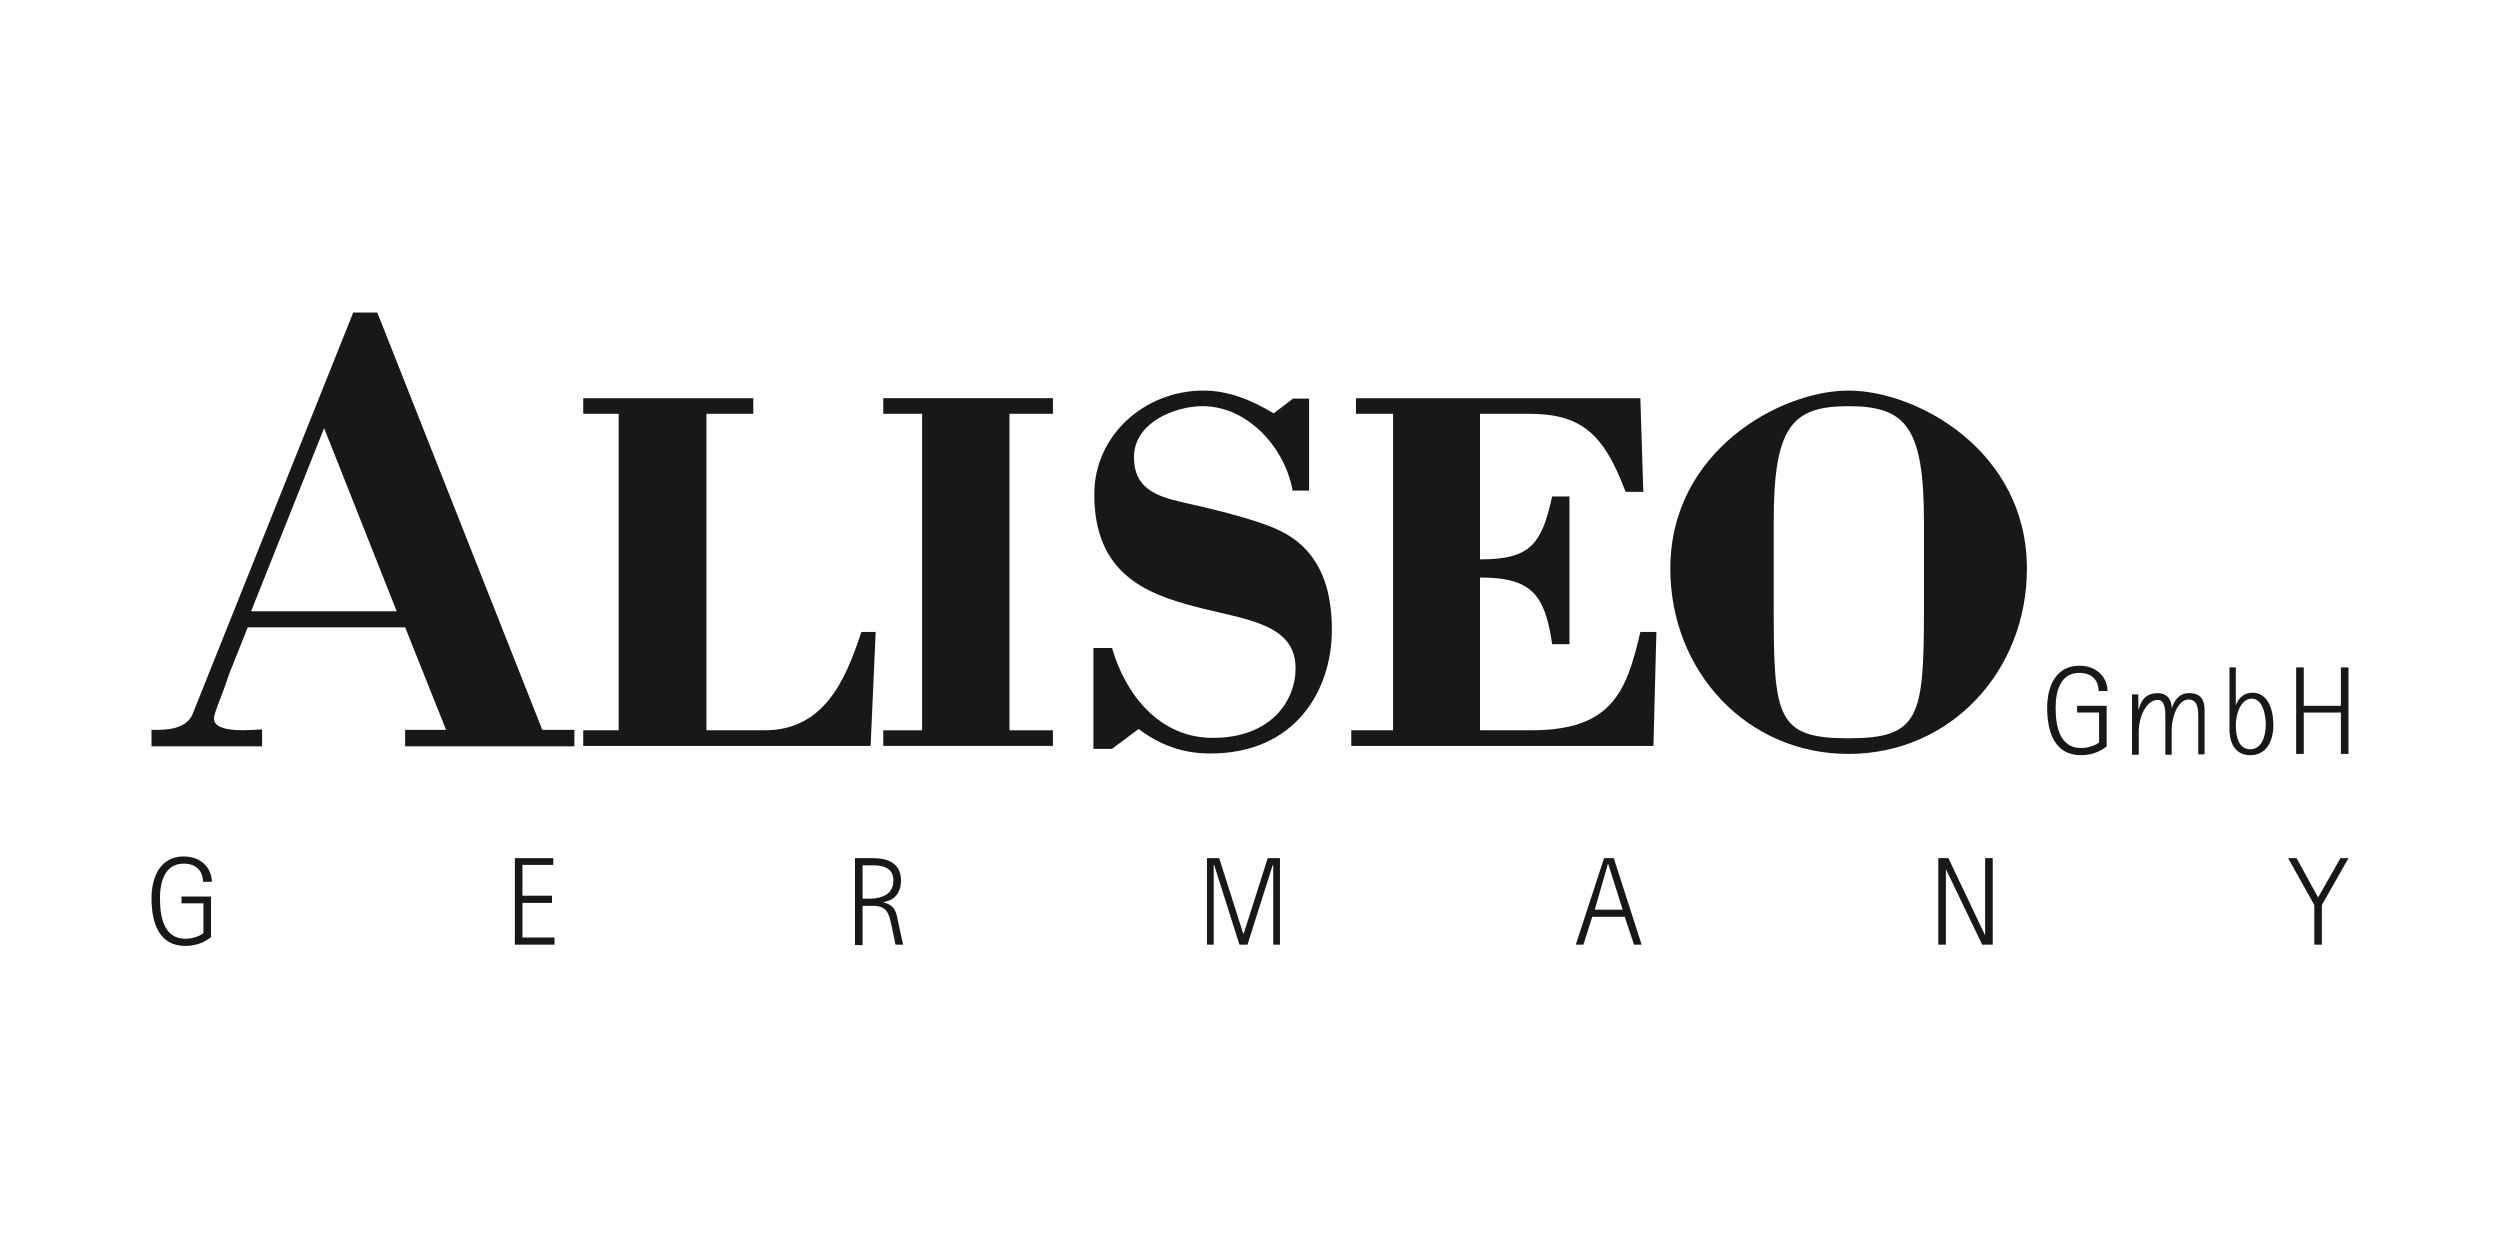 <svg width="264" height="132" viewBox="0 0 264 132" fill="none" xmlns="http://www.w3.org/2000/svg">
<path d="M91.937 78.768L92.472 66.735H90.957C89.263 71.949 86.946 77.119 80.751 77.119H74.602V43.696H79.548V42.047H61.589V43.696H65.332V77.119H61.589V78.768H91.937Z" fill="#1A171B"/>
<path d="M111.189 78.768V77.119H106.598V43.696H111.189V42.047H93.274V43.696H97.374V77.119H93.274V78.768H111.189Z" fill="#1A171B"/>
<path d="M134.496 43.651C132.223 42.269 129.727 41.244 127.098 41.244C120.859 41.244 115.556 45.968 115.556 52.207C115.556 60.496 120.904 62.679 126.207 64.061C131.465 65.442 136.813 65.799 136.813 70.567C136.813 74.043 134.184 77.92 128.078 77.92C122.508 77.92 118.898 73.464 117.428 68.428H115.467V79.079H117.428L120.235 76.984C122.552 78.722 124.959 79.569 127.811 79.569C136.768 79.569 140.645 72.929 140.645 66.512C140.645 60.139 137.972 57.243 134.674 55.817C132.134 54.703 127.544 53.633 124.736 53.009C122.062 52.385 119.745 51.538 119.745 48.285C119.745 44.676 123.978 42.893 127.009 42.893C131.777 42.893 135.699 47.305 136.501 51.806H138.239V42.091H136.545L134.496 43.651Z" fill="#1A171B"/>
<path d="M174.603 78.768L174.915 66.735H173.222C171.751 73.108 170.191 77.119 161.68 77.119H156.287V60.987C161.68 60.987 163.15 62.725 163.908 68.028H165.735V52.43H163.908C162.794 57.466 161.635 59.07 156.287 59.07V43.696H161.457C166.938 43.696 169.345 45.746 171.662 51.94H173.534L173.222 42.047H143.186V43.696H147.107V77.119H142.695V78.768H174.603Z" fill="#1A171B"/>
<path fill-rule="evenodd" clip-rule="evenodd" d="M195.192 41.244C188.061 41.244 176.386 47.572 176.386 60.05C176.386 70.879 184.452 79.614 195.192 79.614C205.976 79.614 214.042 70.879 214.042 60.05C214.042 47.572 202.411 41.244 195.192 41.244ZM187.304 55.103C187.304 45.121 189.176 42.893 195.192 42.893C201.252 42.893 203.169 45.077 203.169 55.103V64.328C203.169 75.737 202.723 77.965 195.192 77.965C187.66 77.965 187.304 75.781 187.304 64.328V55.103Z" fill="#1A171B"/>
<path fill-rule="evenodd" clip-rule="evenodd" d="M34.227 45.211L41.892 64.551H26.517L34.227 45.211ZM27.676 78.767V77.029C26.874 77.029 22.596 77.564 22.596 75.871C22.596 75.247 23.531 73.286 24.155 71.28L26.161 66.245H42.783L47.106 77.074H42.783V78.812H60.653V77.074H57.266L39.842 33H37.302L20.456 75.113C19.832 77.163 17.337 77.074 16 77.074V78.812H27.676V78.767Z" fill="#1A171B"/>
<path d="M22.239 98.999C21.927 99.222 21.08 99.89 19.565 99.89C16.802 99.89 16 97.484 16 94.854C16 92.537 16.98 90.442 19.387 90.442C21.392 90.442 22.373 91.824 22.373 93.116H21.437C21.437 92.225 20.947 91.2 19.387 91.2C17.471 91.2 16.891 93.027 16.891 94.854C16.891 96.77 17.292 99.132 19.565 99.132C20.59 99.132 21.303 98.687 21.481 98.553V95.389H19.164V94.676H22.284V98.999H22.239Z" fill="#1A171B"/>
<path d="M54.37 90.621H58.425V91.334H55.172V94.587H58.291V95.345H55.172V98.999H58.559V99.757H54.37V90.621Z" fill="#1A171B"/>
<path d="M91.09 94.899H91.803C93.096 94.899 94.343 94.454 94.343 92.983C94.343 91.379 92.739 91.379 92.115 91.379H91.09V94.899ZM90.288 90.621H92.204C93.318 90.621 95.146 90.888 95.146 92.983C95.146 95.033 93.497 95.211 93.318 95.256V95.3C94.522 95.612 94.655 96.325 94.834 97.306L95.368 99.757H94.566L94.121 97.618C93.853 96.37 93.586 95.657 92.204 95.657H91.09V99.801H90.288V90.621Z" fill="#1A171B"/>
<path d="M127.454 90.621H128.747L131.287 98.598H131.332L133.872 90.621H135.164V99.757H134.451V91.334H134.406L131.733 99.757H130.886L128.212 91.334H128.167V99.757H127.454V90.621Z" fill="#1A171B"/>
<path d="M168.409 96.058H171.35L169.835 91.245H169.79L168.409 96.058ZM169.389 90.621H170.414L173.355 99.757H172.553L171.573 96.816H168.141L167.206 99.757H166.403L169.389 90.621Z" fill="#1A171B"/>
<path d="M204.684 90.621H205.753L209.63 98.776V90.621H210.433V99.757H209.319L205.486 91.78V99.757H204.684V90.621Z" fill="#1A171B"/>
<path d="M244.39 95.568L241.627 90.621H242.519L244.791 94.766L247.153 90.621H248L245.192 95.568V99.757H244.39V95.568Z" fill="#1A171B"/>
<path d="M222.42 78.856C222.108 79.079 221.262 79.747 219.746 79.747C216.983 79.747 216.181 77.341 216.181 74.712C216.181 72.394 217.162 70.3 219.568 70.3C221.574 70.3 222.554 71.681 222.554 72.974H221.618C221.618 72.082 221.128 71.057 219.568 71.057C217.652 71.057 217.073 72.885 217.073 74.712C217.073 76.628 217.474 78.99 219.746 78.99C220.771 78.99 221.484 78.544 221.663 78.41V75.246H219.345V74.533H222.465V78.856H222.42Z" fill="#1A171B"/>
<path d="M225.139 73.33H225.807V74.89H225.852C226.03 74.266 226.386 73.196 227.857 73.196C229.06 73.196 229.328 74.177 229.328 74.712H229.372C229.551 74.132 230.041 73.196 231.155 73.196C231.868 73.196 232.804 73.374 232.804 74.979V79.658H232.135V75.692C232.135 75.023 232.135 73.865 231.11 73.865C230.085 73.865 229.328 75.514 229.328 77.162V79.703H228.659V75.736C228.659 75.068 228.659 73.909 227.857 73.909C226.698 73.909 225.852 75.603 225.852 77.296V79.703H225.139V73.33Z" fill="#1A171B"/>
<path d="M237.617 79.124C238.82 79.124 239.265 77.787 239.265 76.495C239.265 75.425 238.909 73.776 237.795 73.776C236.681 73.776 236.101 75.291 236.101 76.584C236.101 77.698 236.369 79.124 237.617 79.124ZM236.101 74.489C236.28 73.999 236.725 73.152 237.884 73.152C239.444 73.152 240.068 74.846 240.068 76.539C240.068 78.322 239.31 79.748 237.617 79.748C236.101 79.748 235.433 78.545 235.433 77.029V70.478H236.101V74.489Z" fill="#1A171B"/>
<path d="M242.474 70.478H243.276V74.534H247.198V70.478H248V79.614H247.198V75.247H243.276V79.614H242.474V70.478Z" fill="#1A171B"/>
</svg>
